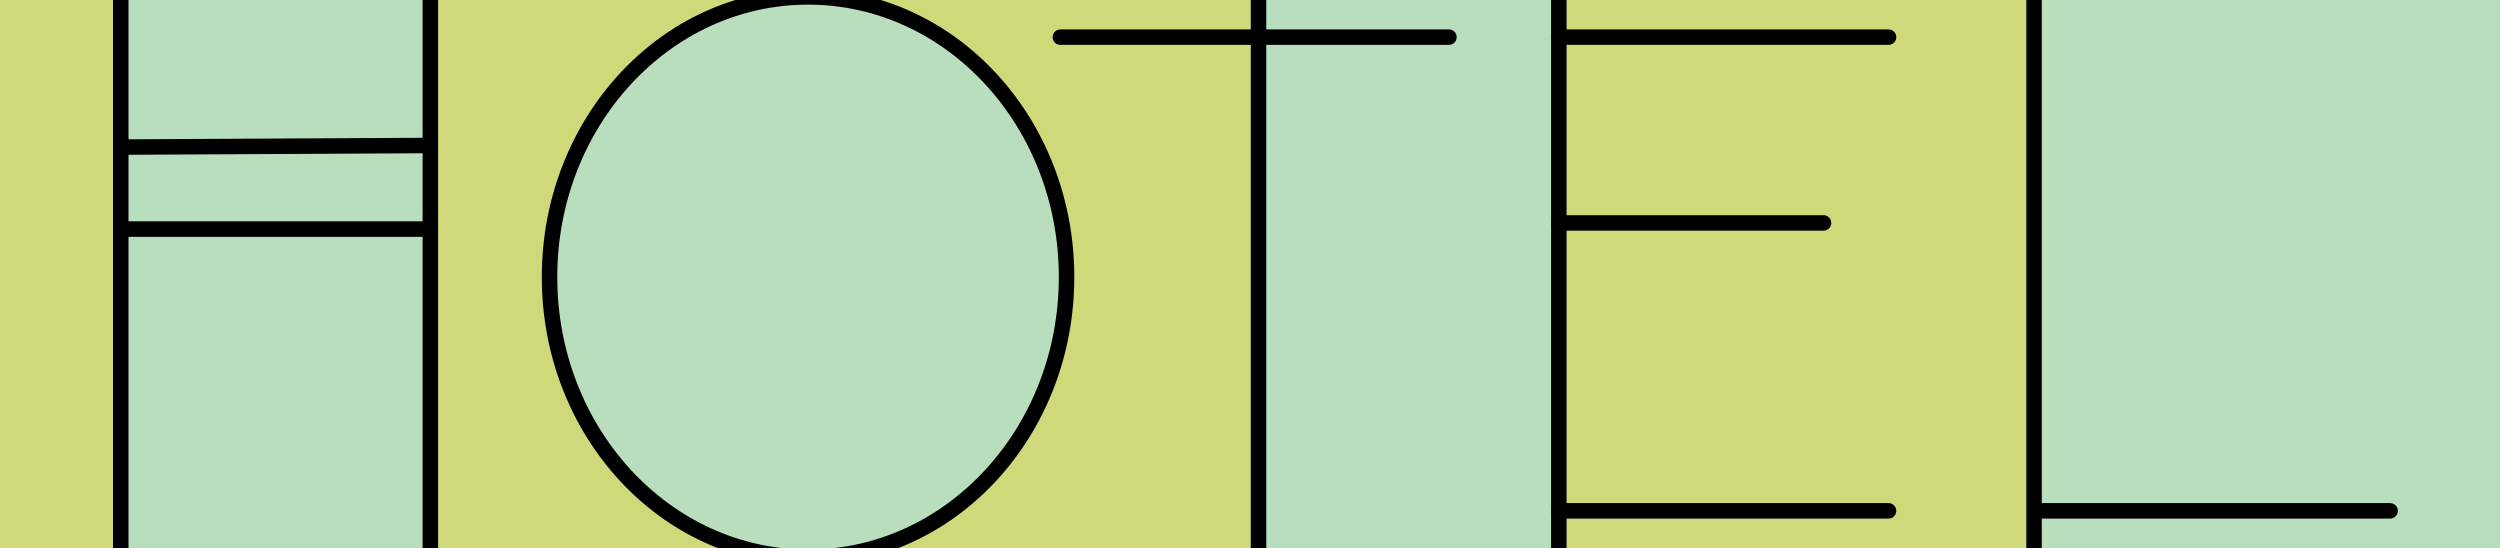 <?xml version="1.0" encoding="utf-8"?>
<!-- Generator: Adobe Illustrator 19.2.1, SVG Export Plug-In . SVG Version: 6.00 Build 0)  -->
<svg version="1.1" id="Layer_1" xmlns="http://www.w3.org/2000/svg" xmlns:xlink="http://www.w3.org/1999/xlink" x="0px" y="0px"
	 viewBox="0 0 161.5 35.4" style="enable-background:new 0 0 161.5 35.4;" xml:space="preserve">
<style type="text/css">
	.st0{fill:#D0D97A;}
	.st1{fill:#B9DEBD;}
	.st2{fill:#B9DEBD;stroke:#000000;stroke-linecap:round;stroke-linejoin:round;stroke-miterlimit:10;}
	.st3{fill:none;stroke:#000000;stroke-linecap:round;stroke-linejoin:round;stroke-miterlimit:10;}
	.st4{fill:none;stroke:#000000;stroke-linecap:round;stroke-miterlimit:10;}
</style>
<rect y="-0.6" class="st0" width="81.2" height="36.6"/>
<rect x="81.2" y="-0.6" class="st1" width="80.3" height="36.6"/>
<ellipse class="st2" cx="52.2" cy="17.9" rx="16.7" ry="18.1"/>
<g>
	<rect x="7.7" y="-0.6" class="st1" width="20.1" height="36.6"/>
	<line class="st3" x1="7.8" y1="-0.6" x2="7.8" y2="36"/>
	<line class="st3" x1="27.8" y1="-0.6" x2="27.8" y2="36"/>
	<line class="st3" x1="8" y1="9.5" x2="27.5" y2="9.4"/>
	<line class="st3" x1="8" y1="14.8" x2="27.7" y2="14.8"/>
</g>
<rect x="100.7" y="-0.6" class="st0" width="30.7" height="36.6"/>
<line class="st4" x1="131.7" y1="33" x2="154.4" y2="33"/>
<g>
	<line class="st4" x1="81.3" y1="-0.2" x2="81.3" y2="36"/>
	<line class="st4" x1="68.5" y1="2.4" x2="93.6" y2="2.4"/>
</g>
<g>
	<line class="st4" x1="100.7" y1="14.4" x2="117.8" y2="14.4"/>
	<line class="st4" x1="100.7" y1="2.4" x2="122" y2="2.4"/>
	<line class="st4" x1="100.7" y1="33" x2="122" y2="33"/>
	<line class="st4" x1="100.7" y1="-0.6" x2="100.7" y2="36"/>
</g>
<line class="st3" x1="131.4" y1="-0.6" x2="131.4" y2="36"/>
</svg>

